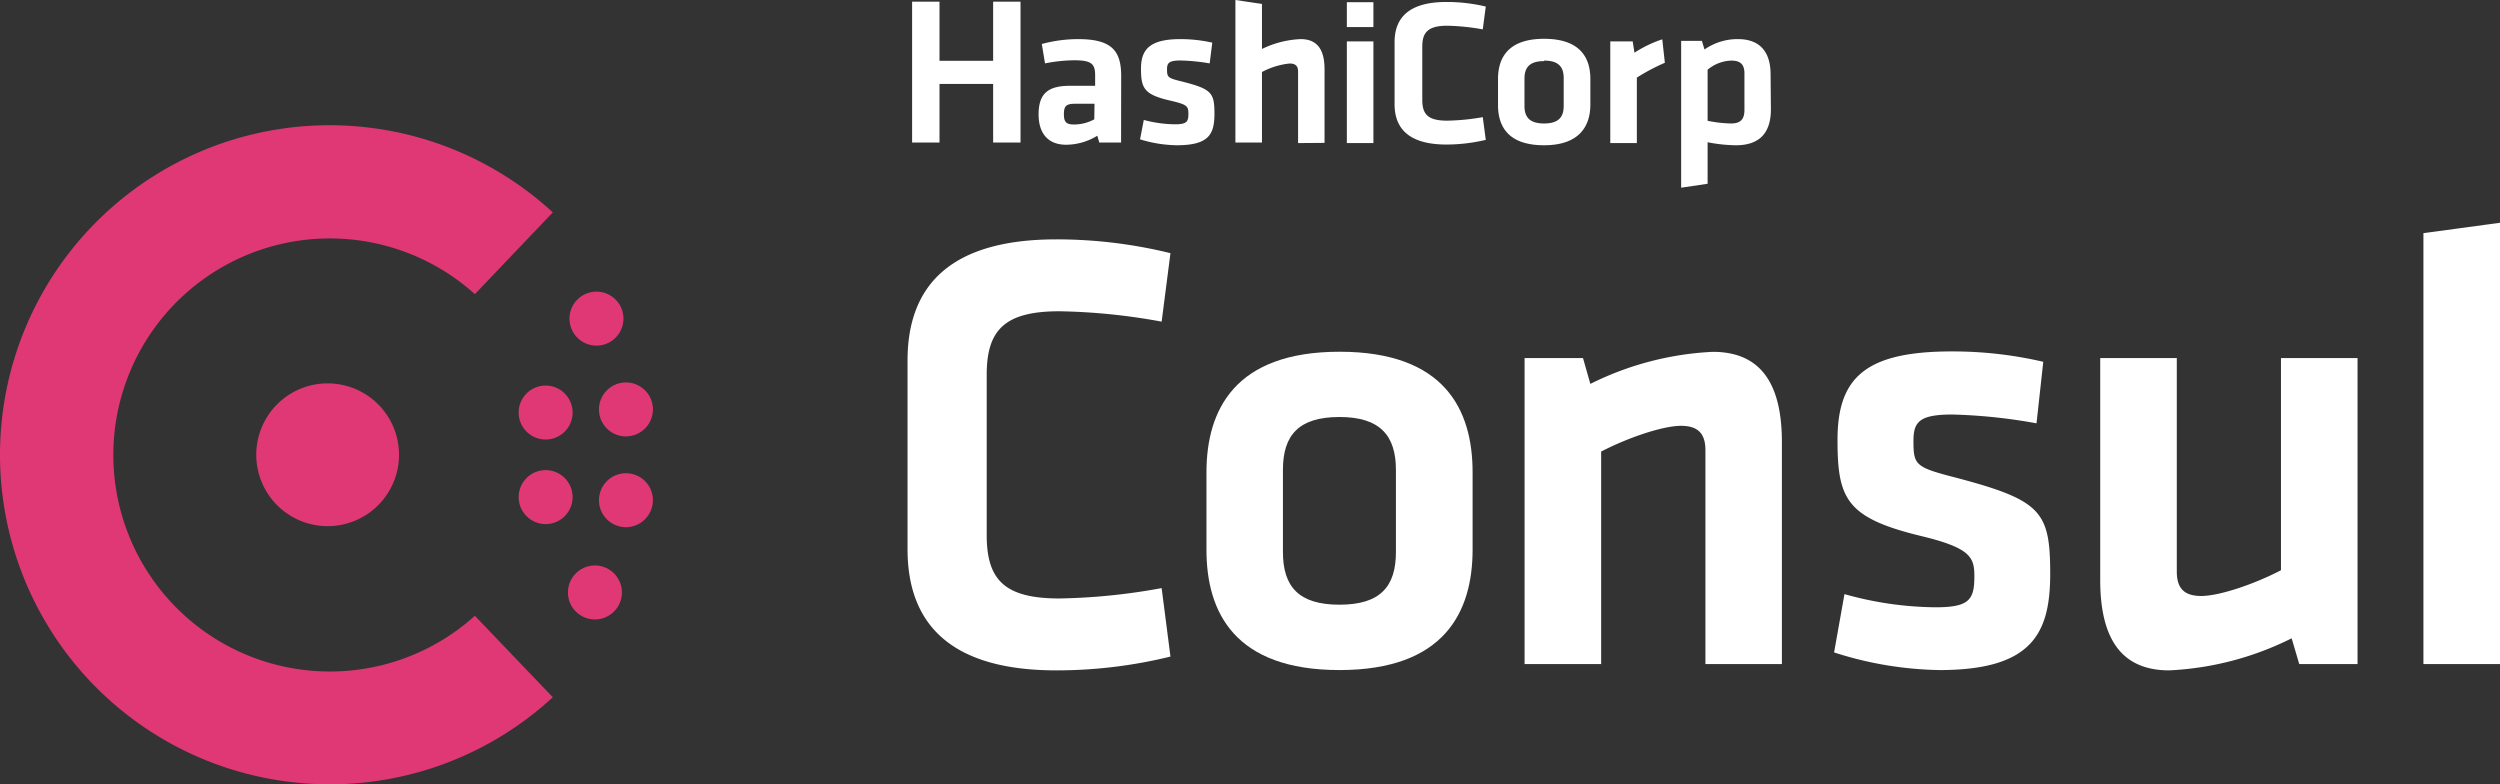 <?xml version="1.0" encoding="UTF-8" standalone="no"?>
<svg
   id="LOGOS"
   viewBox="0 0 240.948 75.59"
   version="1.1"
   sodipodi:docname="logo-hashicorp-dark.svg"
   width="240.948"
   height="75.59"
   inkscape:version="1.1 (c4e8f9e, 2021-05-24)"
   xmlns:inkscape="http://www.inkscape.org/namespaces/inkscape"
   xmlns:sodipodi="http://sodipodi.sourceforge.net/DTD/sodipodi-0.dtd"
   xmlns="http://www.w3.org/2000/svg"
   xmlns:svg="http://www.w3.org/2000/svg">
  <rect x="0" y="0" width="240.948" height="75.59" fill="#333333" stroke="none"/>
  <sodipodi:namedview
     id="namedview183"
     pagecolor="#ffffff"
     bordercolor="#666666"
     borderopacity="1.0"
     inkscape:pageshadow="2"
     inkscape:pageopacity="0.0"
     inkscape:pagecheckerboard="0"
     showgrid="false"
     fit-margin-top="0"
     fit-margin-left="0"
     fit-margin-right="0"
     fit-margin-bottom="0"
     inkscape:zoom="3.6511628"
     inkscape:cx="120.6465"
     inkscape:cy="37.933121"
     inkscape:window-width="1312"
     inkscape:window-height="1067"
     inkscape:window-x="0"
     inkscape:window-y="25"
     inkscape:window-maximized="0"
     inkscape:current-layer="LOGOS" />
  <defs
     id="defs150">
    <style
       id="style148">.cls-1{fill:#fff;}.cls-2{fill:#e03875;}</style>
  </defs>
  <path
     class="cls-1"
     d="m 87.468,34.75 c 0,-7.38 4.3,-11.68 14.34,-11.68 a 46,46 0 0 1 11,1.33 l -0.85,6.6 a 59,59 0 0 0 -9.86,-1 c -5.27,0 -7,1.81 -7,6.11 v 15.46 c 0,4.29 1.69,6.11 7,6.11 a 59,59 0 0 0 9.86,-1 l 0.85,6.6 a 46,46 0 0 1 -11,1.33 c -10,0 -14.34,-4.3 -14.34,-11.68 z"
     id="path152" />
  <path
     class="cls-1"
     d="m 129.098,64.58 c -10.11,0 -12.82,-5.58 -12.82,-11.58 v -7.48 c 0,-6 2.72,-11.62 12.83,-11.62 10.11,0 12.82,5.57 12.82,11.62 V 53 c -0.01,6 -2.73,11.58 -12.83,11.58 z m 0,-24.39 c -3.94,0 -5.45,1.76 -5.45,5.09 v 7.92 c 0,3.33 1.51,5.08 5.45,5.08 3.94,0 5.44,-1.75 5.44,-5.08 v -7.92 c 0,-3.28 -1.51,-5.09 -5.44,-5.09 z"
     id="path154" />
  <path
     class="cls-1"
     d="M 164.368,64 V 43.4 c 0,-1.57 -0.67,-2.36 -2.36,-2.36 -1.69,0 -5,1.09 -7.69,2.48 V 64 h -7.38 V 34.51 h 5.63 l 0.71,2.49 a 29.49,29.49 0 0 1 11.8,-3.09 c 4.9,0 6.66,3.45 6.66,8.71 V 64 Z"
     id="path156" />
  <path
     class="cls-1"
     d="m 186.928,64.58 a 34.66,34.66 0 0 1 -10.16,-1.7 l 1,-5.62 a 33.18,33.18 0 0 0 8.77,1.27 c 3.27,0 3.75,-0.73 3.75,-3 0,-1.81 -0.36,-2.72 -5.14,-3.87 -7.2,-1.75 -8.05,-3.57 -8.05,-9.26 0,-5.93 2.6,-8.53 11,-8.53 a 38.51,38.51 0 0 1 8.83,1 l -0.65,5.93 a 52.36,52.36 0 0 0 -8.11,-0.85 c -3.21,0 -3.75,0.73 -3.75,2.54 0,2.36 0.18,2.54 4.18,3.57 8.22,2.18 9,3.27 9,9.32 -0.02,5.69 -1.77,9.2 -10.67,9.2 z"
     id="path158" />
  <path
     class="cls-1"
     d="m 209.798,34.51 v 20.57 c 0,1.57 0.66,2.36 2.36,2.36 1.7,0 5,-1.09 7.68,-2.48 V 34.51 h 7.38 V 64 h -5.62 l -0.73,-2.48 a 29.44,29.44 0 0 1 -11.8,3.09 c -4.9,0 -6.65,-3.45 -6.65,-8.72 V 34.51 Z"
     id="path160" />
  <path
     class="cls-1"
     d="M 233.568,64 V 22.47 l 7.38,-1 V 64 Z"
     id="path162" />
  <path
     class="cls-2"
     d="m 31.778,75.59 a 31.76,31.76 0 1 1 21.5,-55.12 v 0 l -7.51,7.88 v 0 a 20.87,20.87 0 1 0 0,31 v 0 l 7.51,7.85 v 0 a 31.66,31.66 0 0 1 -21.5,8.39 z"
     id="path164" />
  <path
     class="cls-2"
     d="m 57.338,59.7 a 2.6,2.6 0 1 1 2.6,-2.6 2.6,2.6 0 0 1 -2.6,2.6 z"
     id="path166" />
  <path
     class="cls-2"
     d="m 31.578,50.71 a 6.88,6.88 0 1 1 6.88,-6.88 6.88,6.88 0 0 1 -6.88,6.88 z"
     id="path168" />
  <path
     class="cls-2"
     d="m 60.328,50.81 a 2.6,2.6 0 1 1 2.6,-2.6 2.61,2.61 0 0 1 -2.6,2.6 z"
     id="path170" />
  <path
     class="cls-2"
     d="m 52.588,50.51 a 2.6,2.6 0 1 1 2.6,-2.6 2.6,2.6 0 0 1 -2.6,2.6 z"
     id="path172" />
  <path
     class="cls-2"
     d="m 60.328,42.06 a 2.6,2.6 0 1 1 2.6,-2.6 2.61,2.61 0 0 1 -2.6,2.6 z"
     id="path174" />
  <path
     class="cls-2"
     d="m 52.588,42.36 a 2.6,2.6 0 1 1 2.6,-2.6 2.6,2.6 0 0 1 -2.6,2.6 z"
     id="path176" />
  <path
     class="cls-2"
     d="m 57.488,33.31 a 2.6,2.6 0 1 1 2.6,-2.6 2.6,2.6 0 0 1 -2.6,2.6 z"
     id="path178" />
  <path
     class="cls-1"
     d="M 95.718,13.74 V 8.09 h -5.17 v 5.65 h -2.64 V 0.16 h 2.64 v 5.7 h 5.17 v -5.7 h 2.64 v 13.58 z m 12.33,0 h -2.1 l -0.19,-0.66 a 5.78,5.78 0 0 1 -3,0.87 c -1.86,0 -2.66,-1.23 -2.66,-2.92 0,-2 0.9,-2.76 3,-2.76 h 2.45 v -1 c 0,-1.08 -0.31,-1.46 -2,-1.46 a 14.94,14.94 0 0 0 -2.83,0.3 l -0.31,-1.87 a 13.46,13.46 0 0 1 3.5,-0.47 c 3.2,0 4.15,1.09 4.15,3.54 z m -2.56,-3.74 h -1.89 c -0.83,0 -1.06,0.22 -1.06,1 0,0.78 0.23,1 1,1 a 4.15,4.15 0 0 0 1.93,-0.5 z m 7.91,4 a 12.59,12.59 0 0 1 -3.52,-0.57 l 0.36,-1.87 a 11.94,11.94 0 0 0 3,0.42 c 1.13,0 1.3,-0.24 1.3,-1 0,-0.76 -0.13,-0.91 -1.78,-1.29 -2.5,-0.58 -2.79,-1.19 -2.79,-3.08 0,-1.89 0.9,-2.84 3.81,-2.84 a 14,14 0 0 1 3.06,0.34 l -0.25,2 a 18.84,18.84 0 0 0 -2.81,-0.28 c -1.11,0 -1.3,0.24 -1.3,0.84 0,0.79 0.07,0.85 1.45,1.19 2.85,0.72 3.12,1.08 3.12,3.1 0,2.02 -0.57,3.04 -3.65,3.04 z m 11.71,-0.21 V 6.9 c 0,-0.52 -0.23,-0.78 -0.82,-0.78 a 7.27,7.27 0 0 0 -2.66,0.82 v 6.8 h -2.56 V 0 l 2.56,0.38 v 4.34 a 9.36,9.36 0 0 1 3.73,-0.95 c 1.7,0 2.3,1.15 2.3,2.9 v 7.1 z m 4.7,-11.18 v -2.4 h 2.56 v 2.4 z m 0,11.18 v -9.8 h 2.56 v 9.8 z m 4.6,-9.72 c 0,-2.45 1.49,-3.88 5,-3.88 a 16.47,16.47 0 0 1 3.79,0.44 l -0.29,2.2 a 21.57,21.57 0 0 0 -3.42,-0.35 c -1.82,0 -2.41,0.61 -2.41,2 v 5.15 c 0,1.43 0.59,2 2.41,2 a 21.49,21.49 0 0 0 3.42,-0.34 l 0.29,2.19 a 16.47,16.47 0 0 1 -3.79,0.45 c -3.48,0 -5,-1.43 -5,-3.89 z m 14.41,9.93 c -3.5,0 -4.44,-1.86 -4.44,-3.87 V 7.61 c 0,-2 0.94,-3.87 4.44,-3.87 3.5,0 4.46,1.85 4.46,3.87 v 2.47 c 0,2.01 -1,3.92 -4.46,3.92 z m 0,-8.11 c -1.36,0 -1.89,0.58 -1.89,1.69 v 2.63 c 0,1.11 0.53,1.69 1.89,1.69 1.36,0 1.89,-0.58 1.89,-1.69 V 7.53 c 0,-1.11 -0.53,-1.69 -1.89,-1.69 z m 11.64,0.16 a 19.4,19.4 0 0 0 -2.7,1.43 v 6.31 h -2.56 v -9.8 h 2.16 l 0.17,1.09 a 11.54,11.54 0 0 1 2.68,-1.29 z m 10.22,4.48 c 0,2.18 -1,3.47 -3.37,3.47 a 14.83,14.83 0 0 1 -2.73,-0.29 v 4 l -2.55,0.38 V 3.94 h 2 l 0.25,0.83 a 5.55,5.55 0 0 1 3.23,-1 c 2.05,0 3.14,1.17 3.14,3.4 z m -6.1,1.11 a 12,12 0 0 0 2.27,0.26 c 0.92,0 1.28,-0.42 1.28,-1.31 V 7.08 c 0,-0.8 -0.32,-1.24 -1.26,-1.24 a 3.73,3.73 0 0 0 -2.29,0.88 z"
     id="path180" />
</svg>
